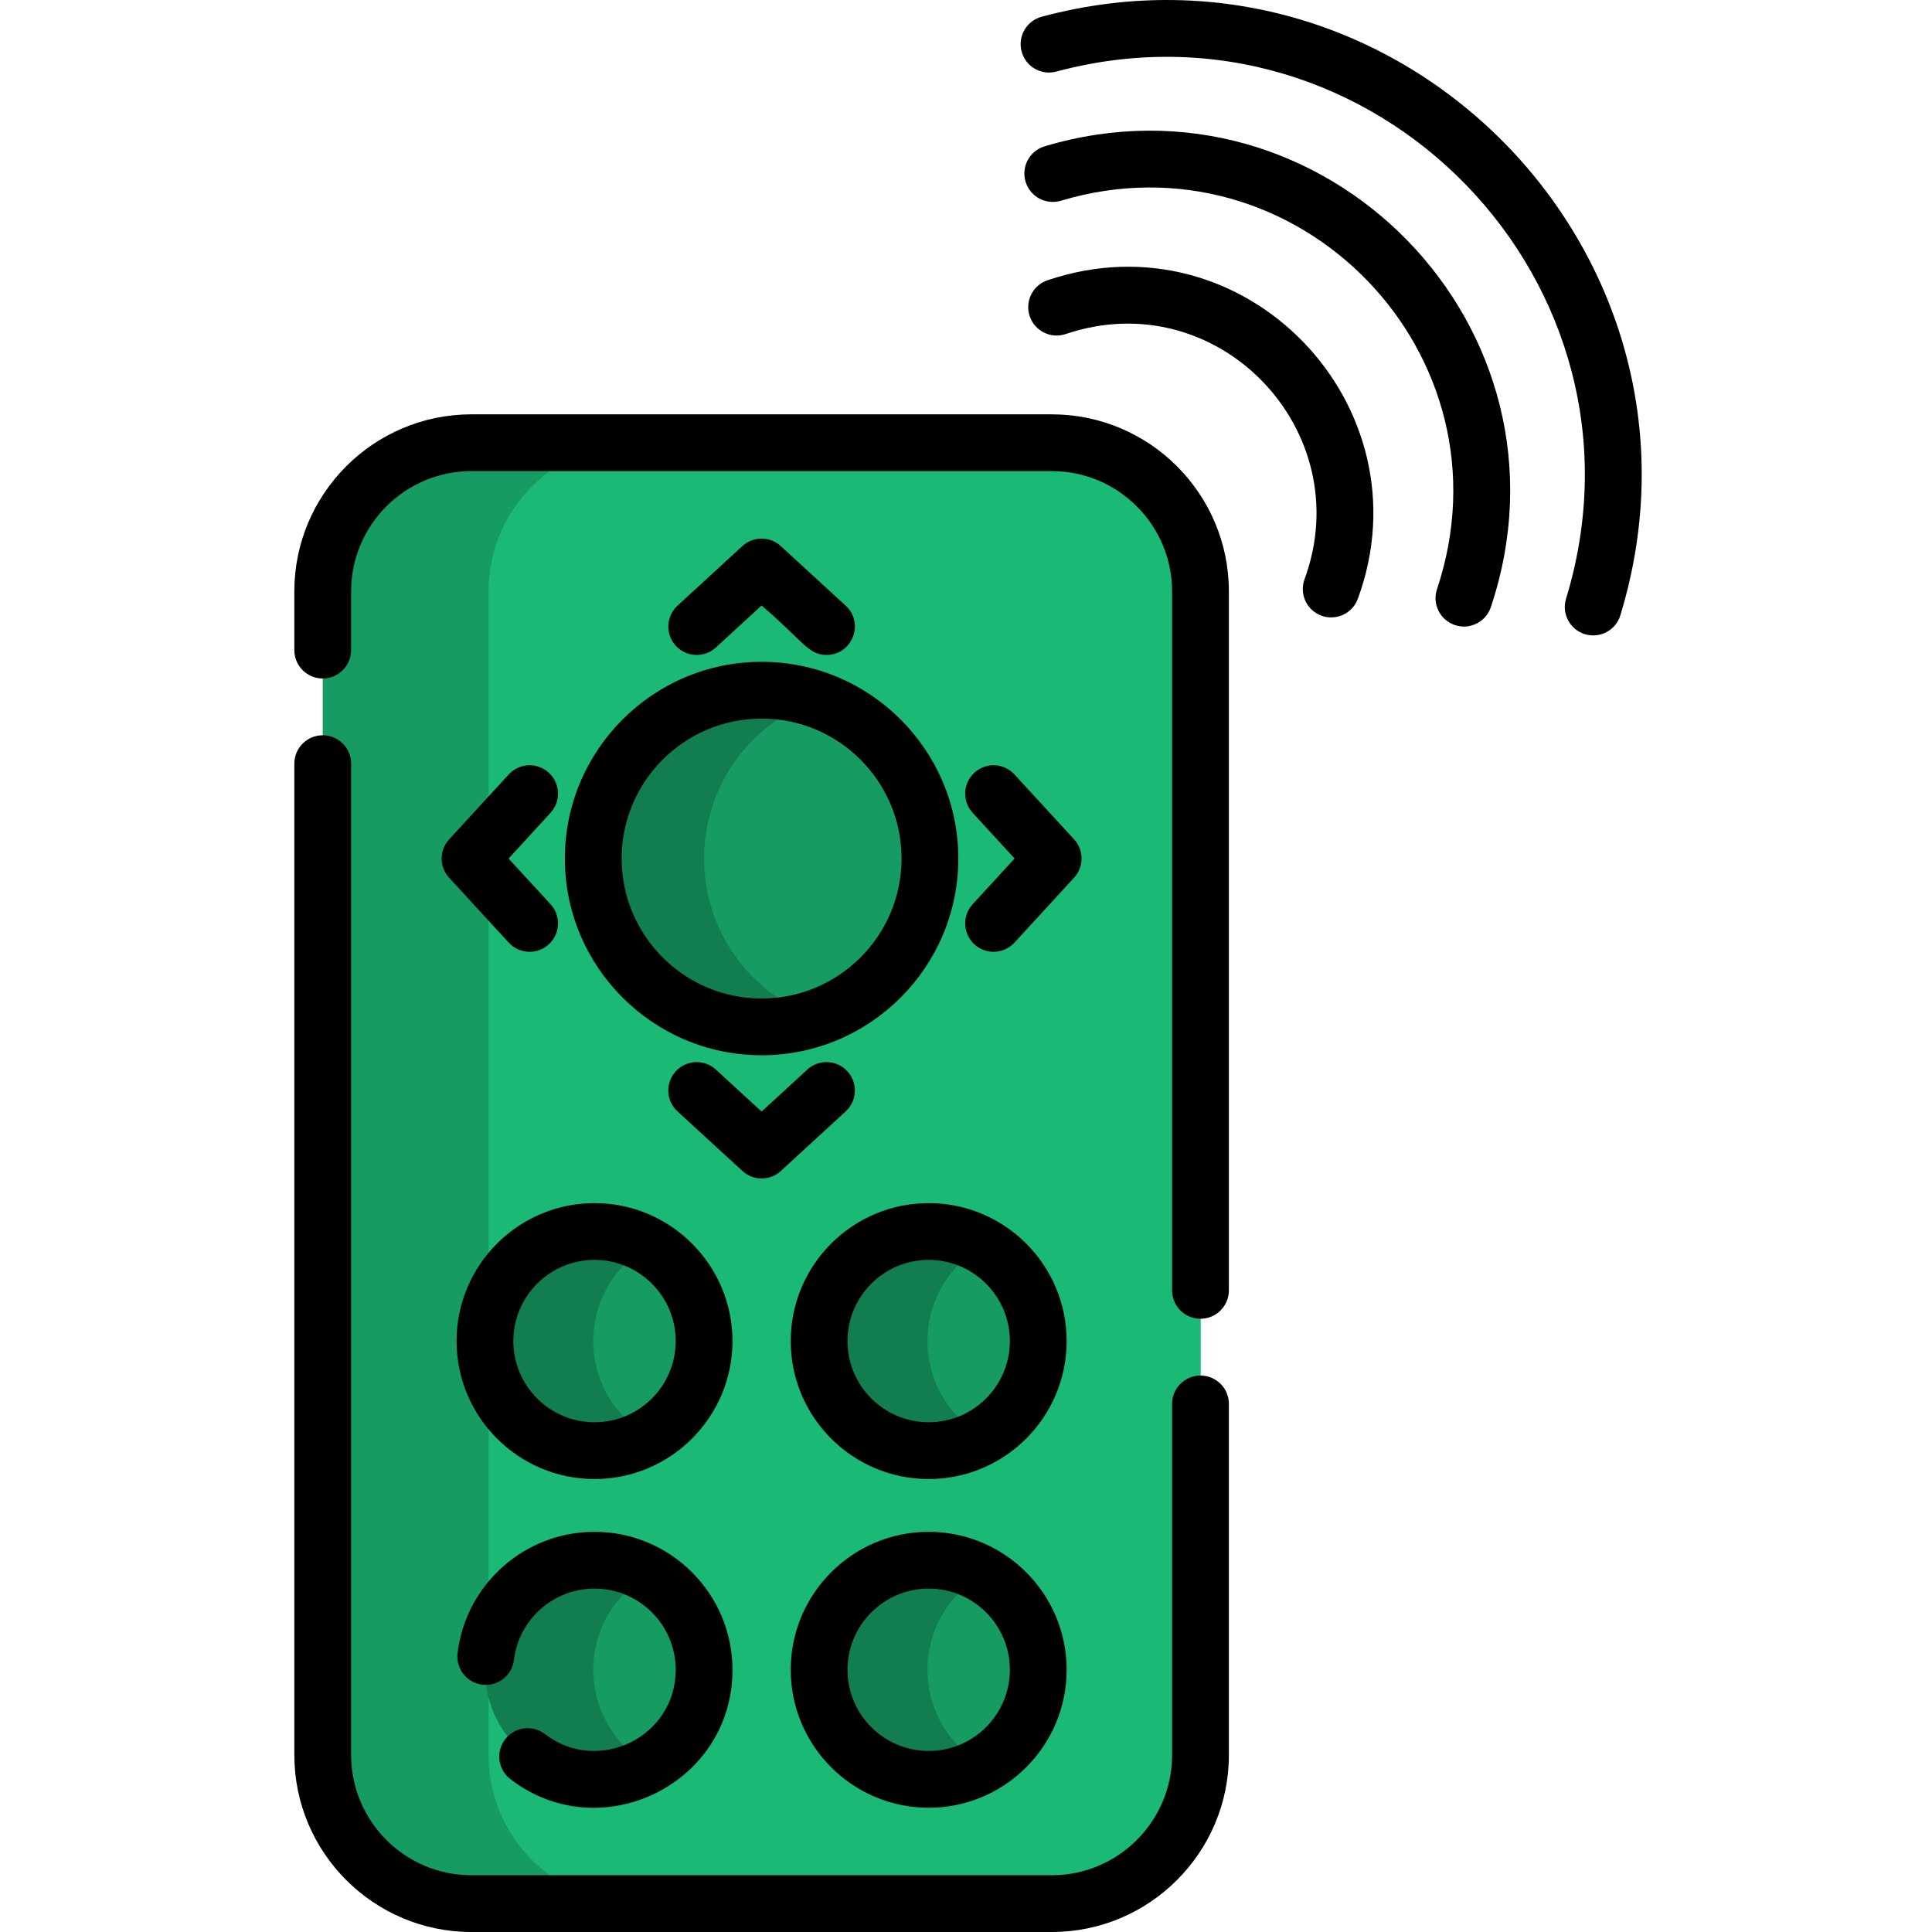 <svg height="511pt" viewBox="-77 0 511 511.999" width="511pt" xmlns="http://www.w3.org/2000/svg"><path d="m240.645 156.723v308.359c0 21.754-17.645 39.398-39.398 39.398h-153.824c-21.766 0-39.398-17.645-39.398-39.398v-308.359c0-21.758 17.633-39.398 39.398-39.398h153.824c21.754 0 39.398 17.645 39.398 39.398zm0 0" fill="#169b62"/><path d="m240.645 156.723v308.359c0 21.754-17.645 39.398-39.398 39.398h-109.883c-21.754 0-39.398-17.645-39.398-39.398v-308.359c0-21.758 17.645-39.398 39.398-39.398h109.883c21.754 0 39.398 17.645 39.398 39.398zm0 0" fill="#1ab975"/><path d="m109.09 355.402c0 10.812-5.918 20.25-14.688 25.234-4.23 2.43-9.125 3.805-14.352 3.805-16.039 0-29.039-13-29.039-29.039 0-16.039 13-29.039 29.039-29.039 5.227 0 10.121 1.375 14.352 3.801 8.77 4.988 14.688 14.426 14.688 25.238zm0 0" fill="#127d4f"/><path d="m197.645 355.402c0 10.812-5.906 20.25-14.684 25.234-4.234 2.43-9.137 3.805-14.352 3.805-16.039 0-29.039-13-29.039-29.039 0-16.039 13-29.039 29.039-29.039 5.215 0 10.117 1.375 14.352 3.801 8.777 4.988 14.684 14.426 14.684 25.238zm0 0" fill="#127d4f"/><path d="m109.09 442.504c0 10.812-5.918 20.262-14.688 25.246-4.23 2.426-9.125 3.801-14.352 3.801-16.039 0-29.039-13.008-29.039-29.047 0-16.027 13-29.039 29.039-29.039 5.227 0 10.121 1.375 14.352 3.801 8.77 4.988 14.688 14.426 14.688 25.238zm0 0" fill="#127d4f"/><path d="m197.645 442.504c0 10.812-5.906 20.25-14.684 25.246-4.234 2.426-9.137 3.801-14.352 3.801-16.039 0-29.039-13.008-29.039-29.047 0-16.027 13-29.039 29.039-29.039 5.215 0 10.117 1.375 14.352 3.801 8.777 4.996 14.684 14.426 14.684 25.238zm0 0" fill="#127d4f"/><g fill="#169b62"><path d="m109.09 355.402c0 10.812-5.918 20.25-14.688 25.234-8.766-4.984-14.684-14.422-14.684-25.234s5.918-20.25 14.684-25.238c8.77 4.988 14.688 14.426 14.688 25.238zm0 0"/><path d="m197.645 355.402c0 10.812-5.906 20.25-14.684 25.234-8.777-4.984-14.684-14.422-14.684-25.234s5.906-20.25 14.684-25.238c8.777 4.988 14.684 14.426 14.684 25.238zm0 0"/><path d="m109.09 442.504c0 10.812-5.918 20.262-14.688 25.246-8.766-4.984-14.684-14.434-14.684-25.246s5.918-20.25 14.684-25.238c8.77 4.988 14.688 14.426 14.688 25.238zm0 0"/><path d="m197.645 442.504c0 10.812-5.906 20.25-14.684 25.246-8.777-4.996-14.684-14.434-14.684-25.246s5.906-20.242 14.684-25.238c8.777 4.996 14.684 14.426 14.684 25.238zm0 0"/></g><path d="m168.938 227.516c0 19.5-12.496 36.07-29.918 42.137-4.594 1.605-9.539 2.48-14.684 2.48-24.645 0-44.617-19.973-44.617-44.617 0-24.633 19.973-44.605 44.617-44.605 5.145 0 10.09.875 14.684 2.48 17.422 6.066 29.918 22.637 29.918 42.125zm0 0" fill="#127d4f"/><path d="m168.938 227.516c0 19.5-12.496 36.07-29.918 42.137-17.422-6.059-29.93-22.637-29.93-42.137 0-19.488 12.508-36.066 29.93-42.125 17.422 6.066 29.918 22.637 29.918 42.125zm0 0" fill="#169b62"/><path d="m240.641 364.531c-4.156 0-7.523 3.367-7.523 7.523v93.027c0 17.574-14.297 31.871-31.871 31.871h-153.828c-17.574 0-31.871-14.297-31.871-31.871v-262.711c0-4.152-3.367-7.52-7.523-7.52s-7.523 3.367-7.523 7.52v262.711c0 25.871 21.047 46.918 46.918 46.918h153.824c25.871 0 46.922-21.047 46.922-46.918v-93.027c0-4.156-3.367-7.523-7.523-7.523zm0 0"/><path d="m201.246 109.805h-153.828c-25.871 0-46.918 21.047-46.918 46.918v15.559c0 4.156 3.367 7.523 7.523 7.523s7.523-3.367 7.523-7.523v-15.559c0-17.574 14.297-31.875 31.871-31.875h153.824c17.578 0 31.875 14.301 31.875 31.875v185.238c0 4.156 3.367 7.523 7.523 7.523s7.523-3.367 7.523-7.523v-185.238c0-25.871-21.047-46.918-46.918-46.918zm0 0"/><path d="m43.492 355.398c0 20.164 16.402 36.562 36.559 36.562 20.16 0 36.562-16.402 36.562-36.562 0-20.16-16.402-36.559-36.562-36.559-20.156 0-36.559 16.398-36.559 36.559zm36.559-21.516c11.867 0 21.52 9.652 21.52 21.516 0 11.863-9.652 21.516-21.52 21.516-11.863 0-21.516-9.652-21.516-21.516 0-11.863 9.652-21.516 21.516-21.516zm0 0"/><path d="m132.047 355.398c0 20.164 16.402 36.562 36.562 36.562s36.562-16.402 36.562-36.562c0-20.16-16.402-36.559-36.562-36.559s-36.562 16.398-36.562 36.559zm58.078 0c0 11.867-9.652 21.516-21.516 21.516s-21.516-9.648-21.516-21.516c0-11.863 9.652-21.516 21.516-21.516s21.516 9.652 21.516 21.516zm0 0"/><path d="m66.926 459.559c-3.285-2.539-8.012-1.934-10.551 1.359-2.539 3.289-1.93 8.012 1.359 10.551 23.809 18.375 58.879 1.461 58.879-28.961 0-20.16-16.402-36.559-36.562-36.559-18.477 0-34.078 13.816-36.293 32.141-.5 4.121 2.441 7.871 6.566 8.371 4.121.488 7.871-2.445 8.371-6.566 1.301-10.777 10.48-18.902 21.355-18.902 11.867 0 21.52 9.652 21.52 21.516 0 17.938-20.676 27.828-34.645 17.051zm0 0"/><path d="m168.609 405.949c-20.16 0-36.562 16.398-36.562 36.559 0 20.16 16.402 36.562 36.562 36.562s36.562-16.402 36.562-36.562c0-20.16-16.402-36.559-36.562-36.559zm0 58.074c-11.863 0-21.516-9.652-21.516-21.516 0-11.863 9.652-21.516 21.516-21.516s21.516 9.652 21.516 21.516c0 11.863-9.652 21.516-21.516 21.516zm0 0"/><path d="m72.195 227.52c0 28.746 23.387 52.133 52.137 52.133 28.746 0 52.133-23.387 52.133-52.133 0-28.746-23.387-52.133-52.133-52.133-28.75 0-52.137 23.387-52.137 52.133zm52.137-37.086c20.449 0 37.086 16.637 37.086 37.086 0 20.453-16.637 37.09-37.086 37.09-20.453 0-37.09-16.637-37.09-37.09 0-20.449 16.637-37.086 37.09-37.086zm0 0"/><path d="m112.227 171.586 12.098-11.117c10.965 9.34 12.309 13.102 17.203 13.102 6.812 0 10.145-8.422 5.086-13.062l-17.207-15.793c-2.879-2.645-7.301-2.641-10.176 0l-17.188 15.793c-3.059 2.812-3.258 7.57-.445 10.633 2.809 3.055 7.57 3.254 10.629.445zm0 0"/><path d="m147.066 283.902c-2.812-3.059-7.57-3.262-10.629-.449l-12.098 11.121-12.121-11.125c-3.059-2.809-7.82-2.605-10.629.457s-2.605 7.82.457 10.629l17.207 15.793c2.879 2.645 7.301 2.641 10.176-.004l17.188-15.793c3.059-2.809 3.262-7.57.449-10.629zm0 0"/><path d="m180.719 250.258c3.055 2.805 7.816 2.609 10.629-.457l15.793-17.207c2.641-2.875 2.641-7.297-.004-10.176l-15.793-17.184c-2.812-3.059-7.57-3.262-10.629-.449s-3.262 7.57-.449 10.629l11.117 12.098-11.121 12.117c-2.809 3.062-2.605 7.82.457 10.629zm0 0"/><path d="m67.945 204.781c-3.062-2.809-7.82-2.605-10.629.457l-15.793 17.207c-2.641 2.879-2.641 7.301.004 10.176l15.793 17.184c2.816 3.066 7.574 3.254 10.629.449 3.059-2.809 3.258-7.57.449-10.629l-11.121-12.098 11.121-12.117c2.812-3.062 2.609-7.82-.453-10.629zm0 0"/><path d="m198.555 4.434c-4.016 1.078-6.395 5.203-5.32 9.215 1.078 4.016 5.207 6.398 9.215 5.316 84.016-22.527 160.59 56.164 135.066 139.707-1.211 3.973 1.023 8.18 4.996 9.391 3.984 1.215 8.184-1.027 9.395-4.996 28.977-94.852-57.961-184.211-153.352-158.633zm0 0"/><path d="m199.336 38.777c-3.984 1.195-6.242 5.387-5.055 9.363 1.191 3.984 5.383 6.238 9.363 5.055 62.625-18.734 120.5 40.668 99.676 102.938-1.32 3.941.809 8.203 4.746 9.52 3.953 1.324 8.207-.82 9.52-4.746 24.754-74.02-44.195-144.281-118.25-122.129zm0 0"/><path d="m200.109 74.27c-3.938 1.328-6.051 5.598-4.723 9.535 1.332 3.938 5.598 6.047 9.535 4.719 40.359-13.637 77.766 25.617 63.297 64.977-1.434 3.898.566 8.223 4.465 9.656 3.891 1.434 8.223-.562 9.656-4.465 18.789-51.105-29.812-102.129-82.23-84.422zm0 0"/></svg>